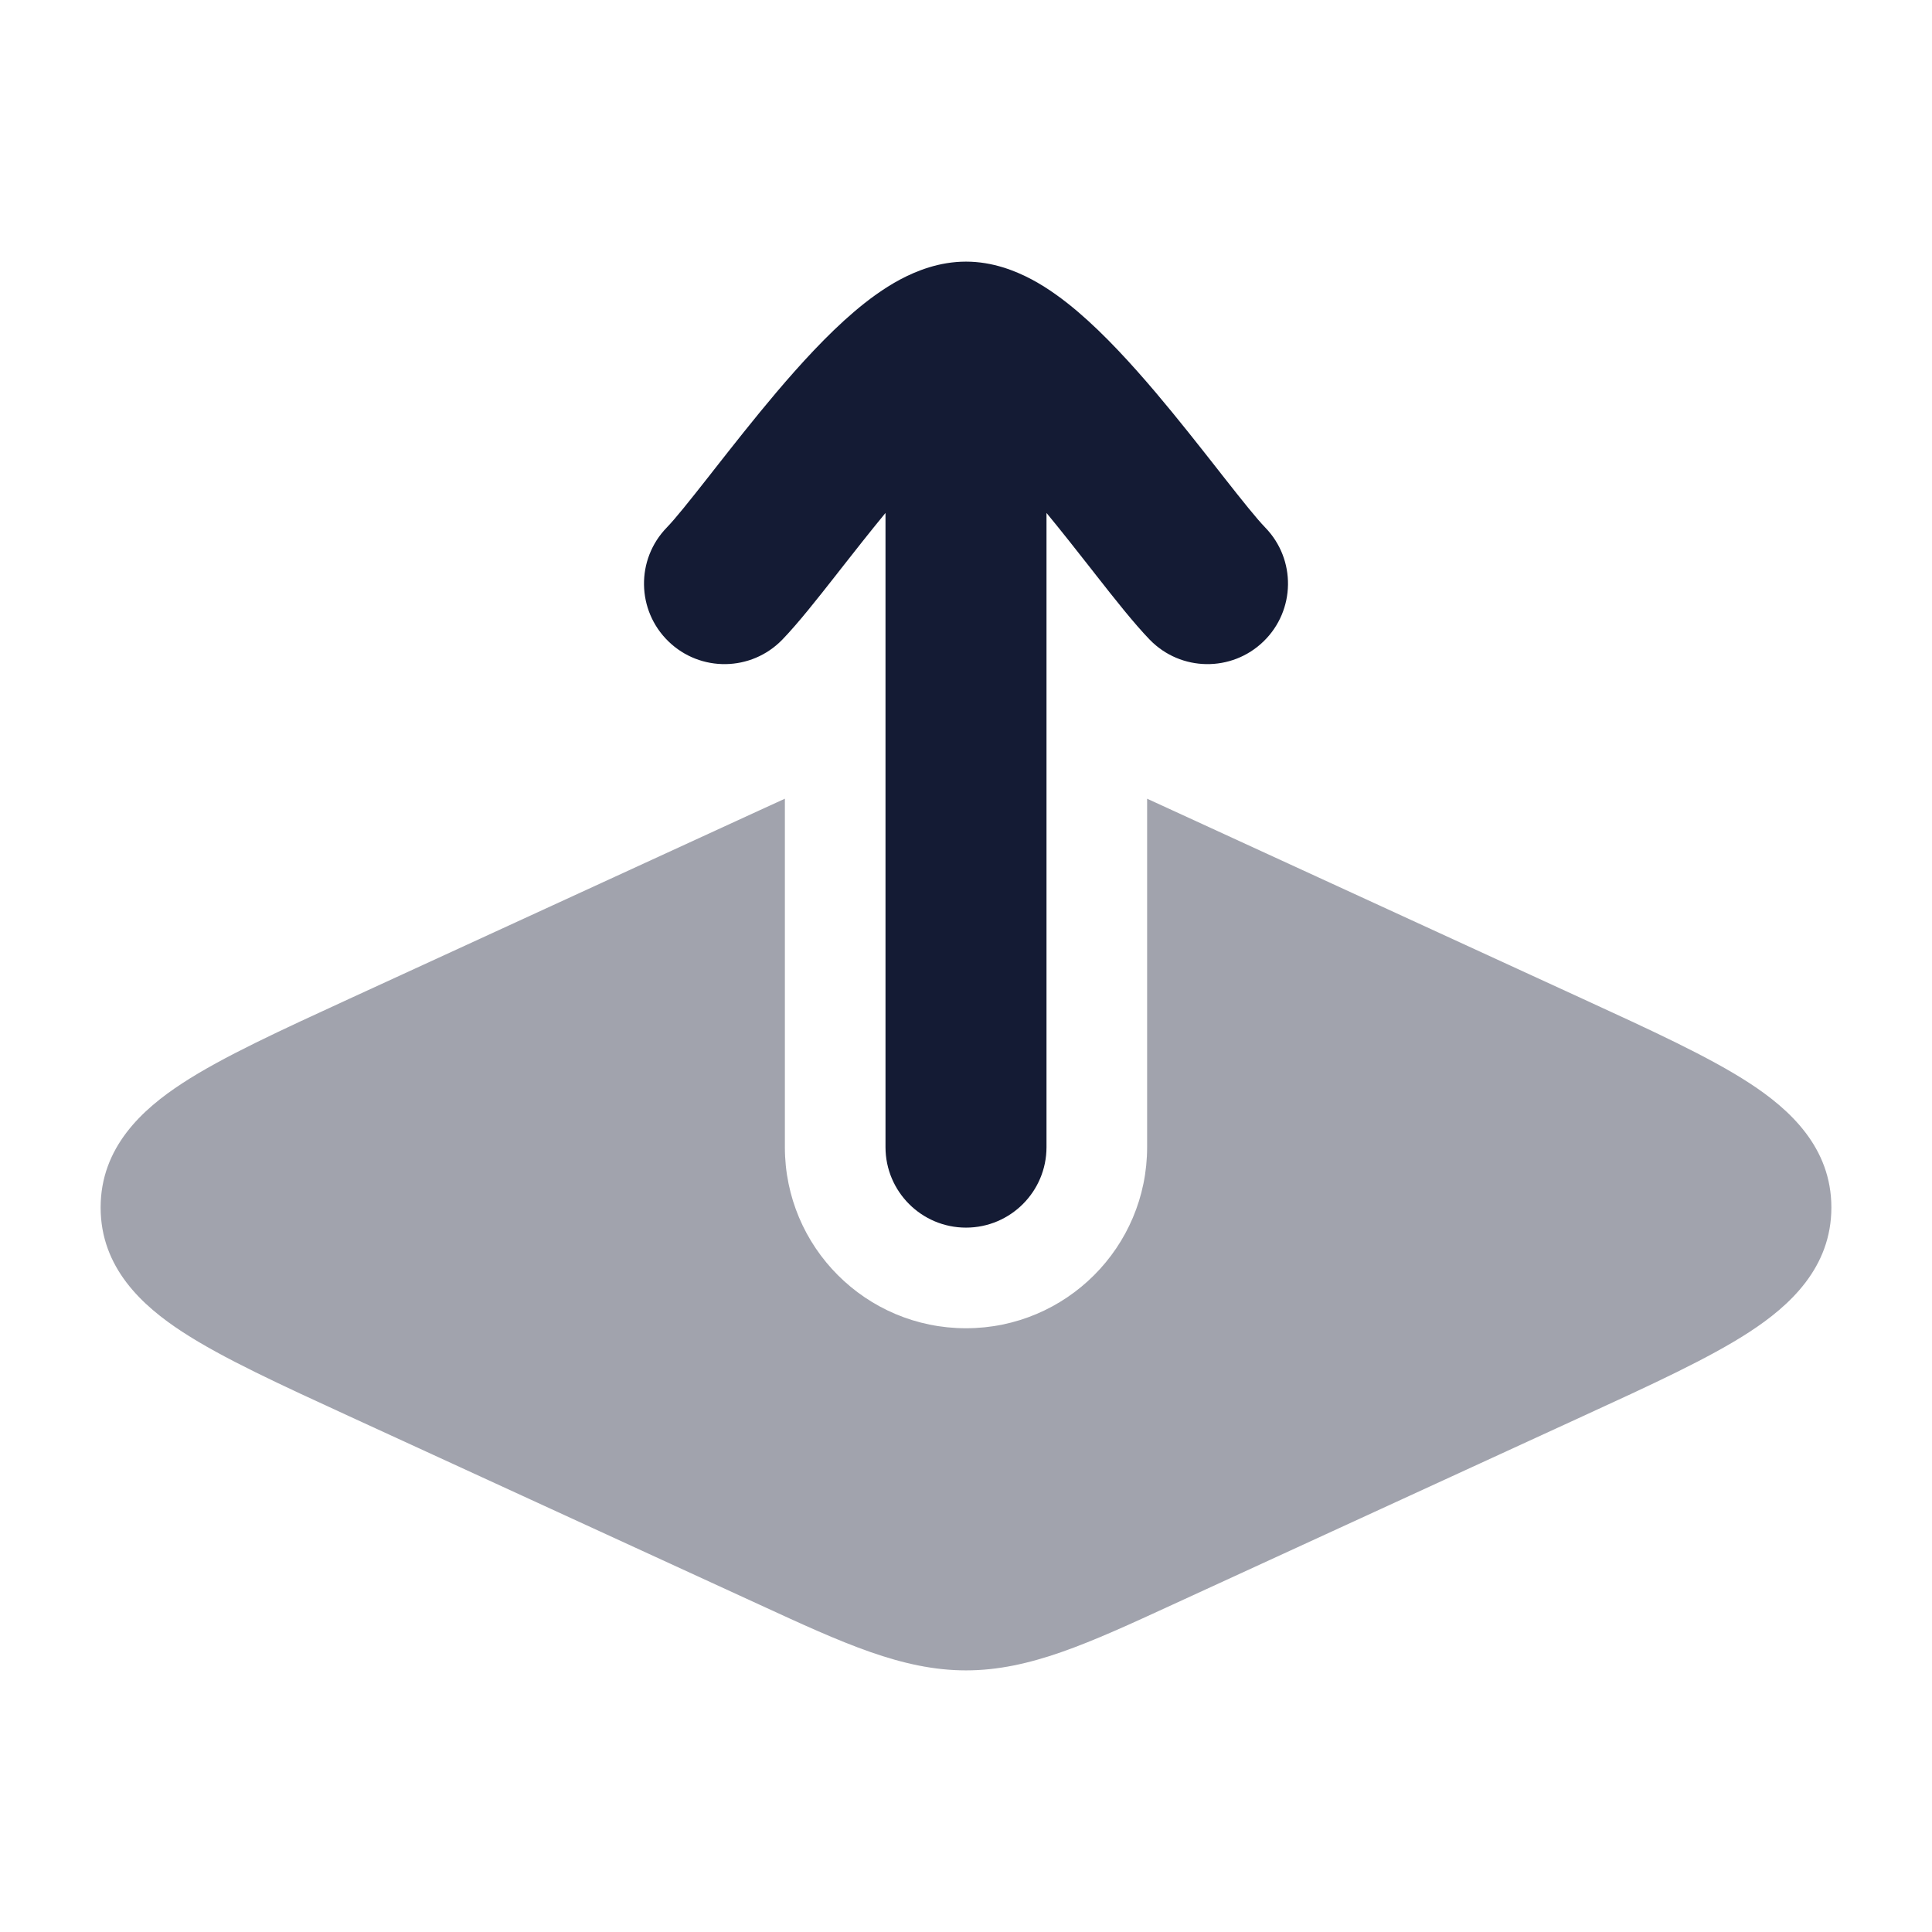 <svg width="24" height="24" viewBox="0 0 24 24" fill="none" xmlns="http://www.w3.org/2000/svg">
<path fill-rule="evenodd" clip-rule="evenodd" d="M10.386 7.143C10.157 7.435 9.91 7.748 9.717 7.947C9.332 8.343 8.699 8.352 8.303 7.967C7.907 7.582 7.898 6.949 8.283 6.553C8.385 6.448 8.556 6.235 8.813 5.908C8.832 5.884 8.85 5.86 8.87 5.835C9.098 5.545 9.366 5.203 9.643 4.876C9.94 4.526 10.274 4.159 10.611 3.872C10.78 3.728 10.973 3.584 11.182 3.472C11.384 3.365 11.667 3.25 12 3.25C12.333 3.25 12.616 3.365 12.818 3.472C13.027 3.584 13.22 3.728 13.389 3.872C13.726 4.159 14.06 4.526 14.357 4.876C14.634 5.203 14.902 5.545 15.13 5.835C15.15 5.86 15.168 5.884 15.187 5.908C15.444 6.235 15.615 6.448 15.717 6.553C16.102 6.949 16.093 7.582 15.697 7.967C15.301 8.352 14.668 8.343 14.283 7.947C14.09 7.748 13.843 7.435 13.614 7.143C13.596 7.12 13.579 7.098 13.561 7.075C13.381 6.846 13.193 6.606 13 6.372V14.25C13 14.802 12.552 15.25 12 15.25C11.448 15.25 11 14.802 11 14.25V6.372C10.807 6.606 10.619 6.846 10.439 7.075C10.421 7.098 10.404 7.12 10.386 7.143Z" fill="#141B34"/>
<path opacity="0.4" d="M9.75 9.922C9.648 9.968 9.543 10.017 9.435 10.066L4.342 12.406C3.487 12.799 2.767 13.129 2.269 13.454C1.767 13.78 1.25 14.253 1.25 15C1.25 15.748 1.767 16.221 2.269 16.547C2.767 16.872 3.487 17.202 4.342 17.595L9.435 19.934C10.475 20.413 11.209 20.75 12 20.75C12.791 20.75 13.524 20.413 14.565 19.934L19.657 17.595C20.513 17.202 21.232 16.872 21.731 16.547C22.232 16.221 22.75 15.748 22.75 15C22.75 14.253 22.232 13.78 21.731 13.454C21.232 13.129 20.513 12.799 19.657 12.406L14.564 10.066C14.456 10.017 14.352 9.968 14.25 9.922V14.25C14.25 15.493 13.242 16.5 12 16.5C10.757 16.5 9.75 15.493 9.75 14.25V9.922Z" fill="#141B34"/>
</svg>
